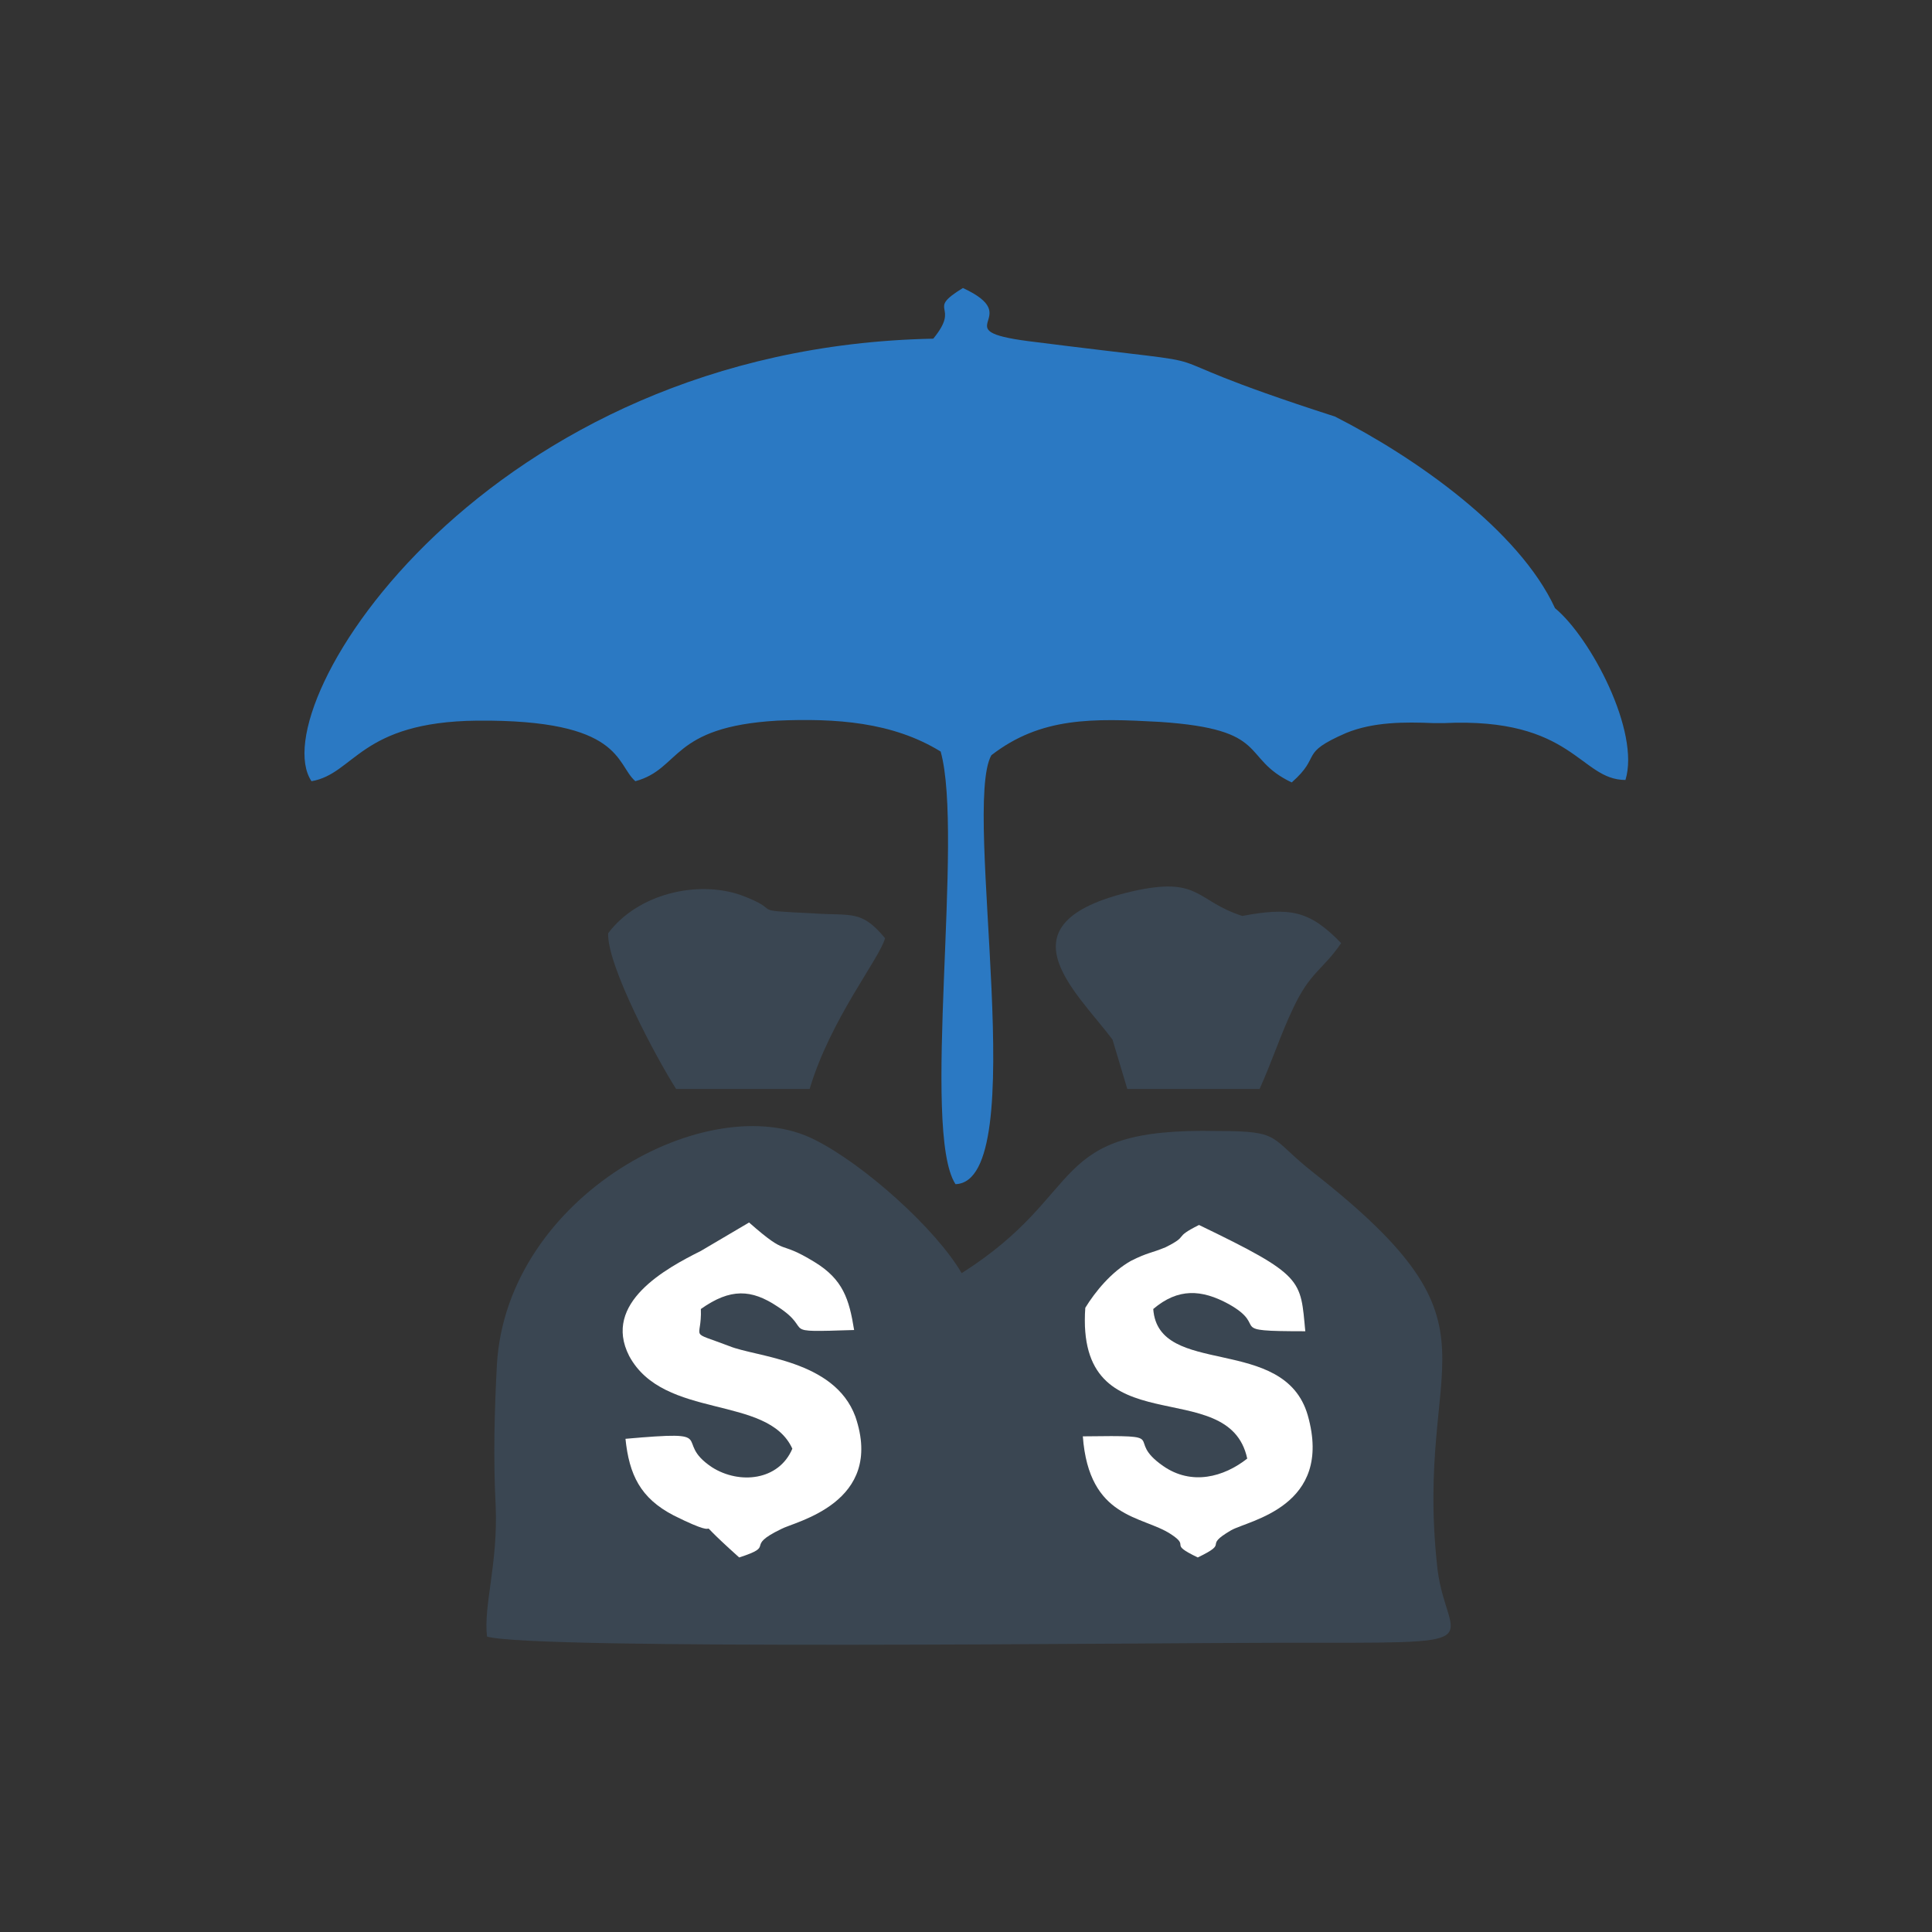 <?xml version="1.0" encoding="UTF-8"?>
<!DOCTYPE svg PUBLIC "-//W3C//DTD SVG 1.1//EN" "http://www.w3.org/Graphics/SVG/1.1/DTD/svg11.dtd">
<!-- Creator: CorelDRAW 2017 -->
<svg xmlns="http://www.w3.org/2000/svg" xml:space="preserve" width="206px" height="206px" version="1.1" style="shape-rendering:geometricPrecision; text-rendering:geometricPrecision; image-rendering:optimizeQuality; fill-rule:evenodd; clip-rule:evenodd"
viewBox="0 0 15.63 15.63"
 xmlns:xlink="http://www.w3.org/1999/xlink">
 <rect x="0" y="0" width="15.63" height="15.63" fill="#333333" stroke="none"/>
 <defs>
  <style type="text/css">
   <![CDATA[
    .fil3 {fill:none}
    .fil0 {fill:#2B79C3}
    .fil1 {fill:#3A4652}
    .fil2 {fill:white}
   ]]>
  </style>
 </defs>
 <g id="Слой_x0020_1">
  <g id="_2027335146960">
   <g>
    <path class="fil0" d="M10.8 3.37c-1.86,-0.6 -0.51,-0.36 -2.48,-0.61 -0.69,-0.09 -0.01,-0.19 -0.53,-0.43 -0.31,0.19 -0.01,0.13 -0.24,0.41 -3.62,0.07 -5.44,2.97 -5.03,3.58 0.35,-0.06 0.39,-0.48 1.34,-0.49 1.18,-0.01 1.12,0.35 1.28,0.49 0.37,-0.1 0.28,-0.44 1.15,-0.49 0.47,-0.02 0.93,0.01 1.32,0.25 0.19,0.68 -0.16,3.07 0.12,3.5 0.63,-0.02 0.05,-3.04 0.29,-3.47 0.4,-0.31 0.82,-0.3 1.36,-0.27 0.91,0.06 0.65,0.29 1.07,0.49 0.25,-0.22 0.05,-0.23 0.44,-0.4 0.22,-0.09 0.47,-0.09 0.71,-0.08l0.08 0c1.05,-0.05 1.1,0.46 1.47,0.46 0.12,-0.39 -0.28,-1.15 -0.57,-1.39 -0.29,-0.63 -1.13,-1.22 -1.78,-1.55z"/>
    <path class="fil1" d="M9.33 10.59c0.04,0.56 1.06,0.2 1.25,0.86 0.21,0.74 -0.48,0.85 -0.62,0.93 -0.24,0.14 0,0.09 -0.27,0.22 -0.25,-0.12 -0.05,-0.08 -0.22,-0.19 -0.23,-0.15 -0.66,-0.12 -0.71,-0.79 0.75,-0.01 0.32,0.01 0.65,0.24 0.23,0.16 0.49,0.09 0.68,-0.06 -0.15,-0.7 -1.39,-0.08 -1.31,-1.22 0.08,-0.13 0.21,-0.29 0.37,-0.38 0.14,-0.07 0.16,-0.06 0.28,-0.11 0.2,-0.1 0.05,-0.07 0.27,-0.18 0.85,0.41 0.82,0.44 0.86,0.86 -0.67,0 -0.28,-0.03 -0.62,-0.22 -0.22,-0.12 -0.41,-0.13 -0.61,0.04zm-3.66 0c0.01,0.26 -0.11,0.17 0.23,0.3 0.22,0.09 0.85,0.11 1.02,0.57 0.24,0.7 -0.49,0.85 -0.6,0.91 -0.31,0.15 -0.03,0.13 -0.34,0.23 -0.48,-0.43 -0.01,-0.08 -0.53,-0.34 -0.27,-0.14 -0.36,-0.33 -0.39,-0.62 0.79,-0.07 0.37,0.01 0.7,0.23 0.22,0.14 0.54,0.11 0.65,-0.15 -0.2,-0.44 -1.04,-0.23 -1.32,-0.75 -0.22,-0.43 0.3,-0.71 0.58,-0.85l0.39 -0.23c0.33,0.29 0.22,0.13 0.53,0.32 0.23,0.14 0.28,0.3 0.32,0.55 -0.64,0.02 -0.31,0.01 -0.62,-0.19 -0.21,-0.14 -0.38,-0.15 -0.62,0.02zm-1.73 2.65c0.37,0.11 5.35,0.05 6.44,0.05 1.77,0 1.33,0.03 1.25,-0.59 -0.2,-1.76 0.63,-1.93 -1,-3.21 -0.37,-0.29 -0.25,-0.34 -0.78,-0.34 -1.4,-0.03 -1.03,0.49 -2.07,1.15 -0.21,-0.36 -0.79,-0.88 -1.19,-1.08 -0.85,-0.43 -2.49,0.45 -2.57,1.82 -0.02,0.38 -0.03,0.76 -0.01,1.14 0.02,0.47 -0.1,0.81 -0.07,1.06z"/>
    <path class="fil2" d="M5.67 10.59c0.24,-0.17 0.41,-0.16 0.62,-0.02 0.31,0.2 -0.02,0.21 0.62,0.19 -0.04,-0.25 -0.09,-0.41 -0.32,-0.55 -0.31,-0.19 -0.2,-0.03 -0.53,-0.32l-0.39 0.23c-0.28,0.14 -0.8,0.42 -0.58,0.85 0.28,0.52 1.12,0.31 1.32,0.75 -0.11,0.26 -0.43,0.29 -0.65,0.15 -0.33,-0.22 0.09,-0.3 -0.7,-0.23 0.03,0.29 0.12,0.48 0.39,0.62 0.52,0.26 0.05,-0.09 0.53,0.34 0.31,-0.1 0.03,-0.08 0.34,-0.23 0.11,-0.06 0.84,-0.21 0.6,-0.91 -0.17,-0.46 -0.8,-0.48 -1.02,-0.57 -0.34,-0.13 -0.22,-0.04 -0.23,-0.3z"/>
    <path class="fil2" d="M9.33 10.59c0.2,-0.17 0.39,-0.16 0.61,-0.04 0.34,0.19 -0.05,0.22 0.62,0.22 -0.04,-0.42 -0.01,-0.45 -0.86,-0.86 -0.22,0.11 -0.07,0.08 -0.27,0.18 -0.12,0.05 -0.14,0.04 -0.28,0.11 -0.16,0.09 -0.29,0.25 -0.37,0.38 -0.08,1.14 1.16,0.52 1.31,1.22 -0.19,0.15 -0.45,0.22 -0.68,0.06 -0.33,-0.23 0.1,-0.25 -0.65,-0.24 0.05,0.67 0.48,0.64 0.71,0.79 0.17,0.11 -0.03,0.07 0.22,0.19 0.27,-0.13 0.03,-0.08 0.27,-0.22 0.14,-0.08 0.83,-0.19 0.62,-0.93 -0.19,-0.66 -1.21,-0.3 -1.25,-0.86z"/>
    <path class="fil1" d="M6.55 8.81c0.17,-0.57 0.57,-1.06 0.61,-1.22 -0.19,-0.23 -0.27,-0.18 -0.57,-0.2 -0.58,-0.03 -0.22,-0.01 -0.6,-0.15 -0.35,-0.12 -0.83,-0.01 -1.07,0.31 -0.01,0.26 0.39,1.01 0.55,1.26l1.08 0z"/>
    <path class="fil1" d="M9 8.41l0.12 0.4 1.07 0c0.1,-0.22 0.17,-0.44 0.27,-0.65 0.14,-0.3 0.24,-0.31 0.39,-0.53 -0.26,-0.27 -0.42,-0.29 -0.8,-0.22 -0.37,-0.12 -0.34,-0.31 -0.84,-0.21 -1.17,0.25 -0.51,0.81 -0.21,1.21z"/>
   </g>
   <rect class="fil3" width="15.63" height="15.63"/>
  </g>
 </g>
</svg>
